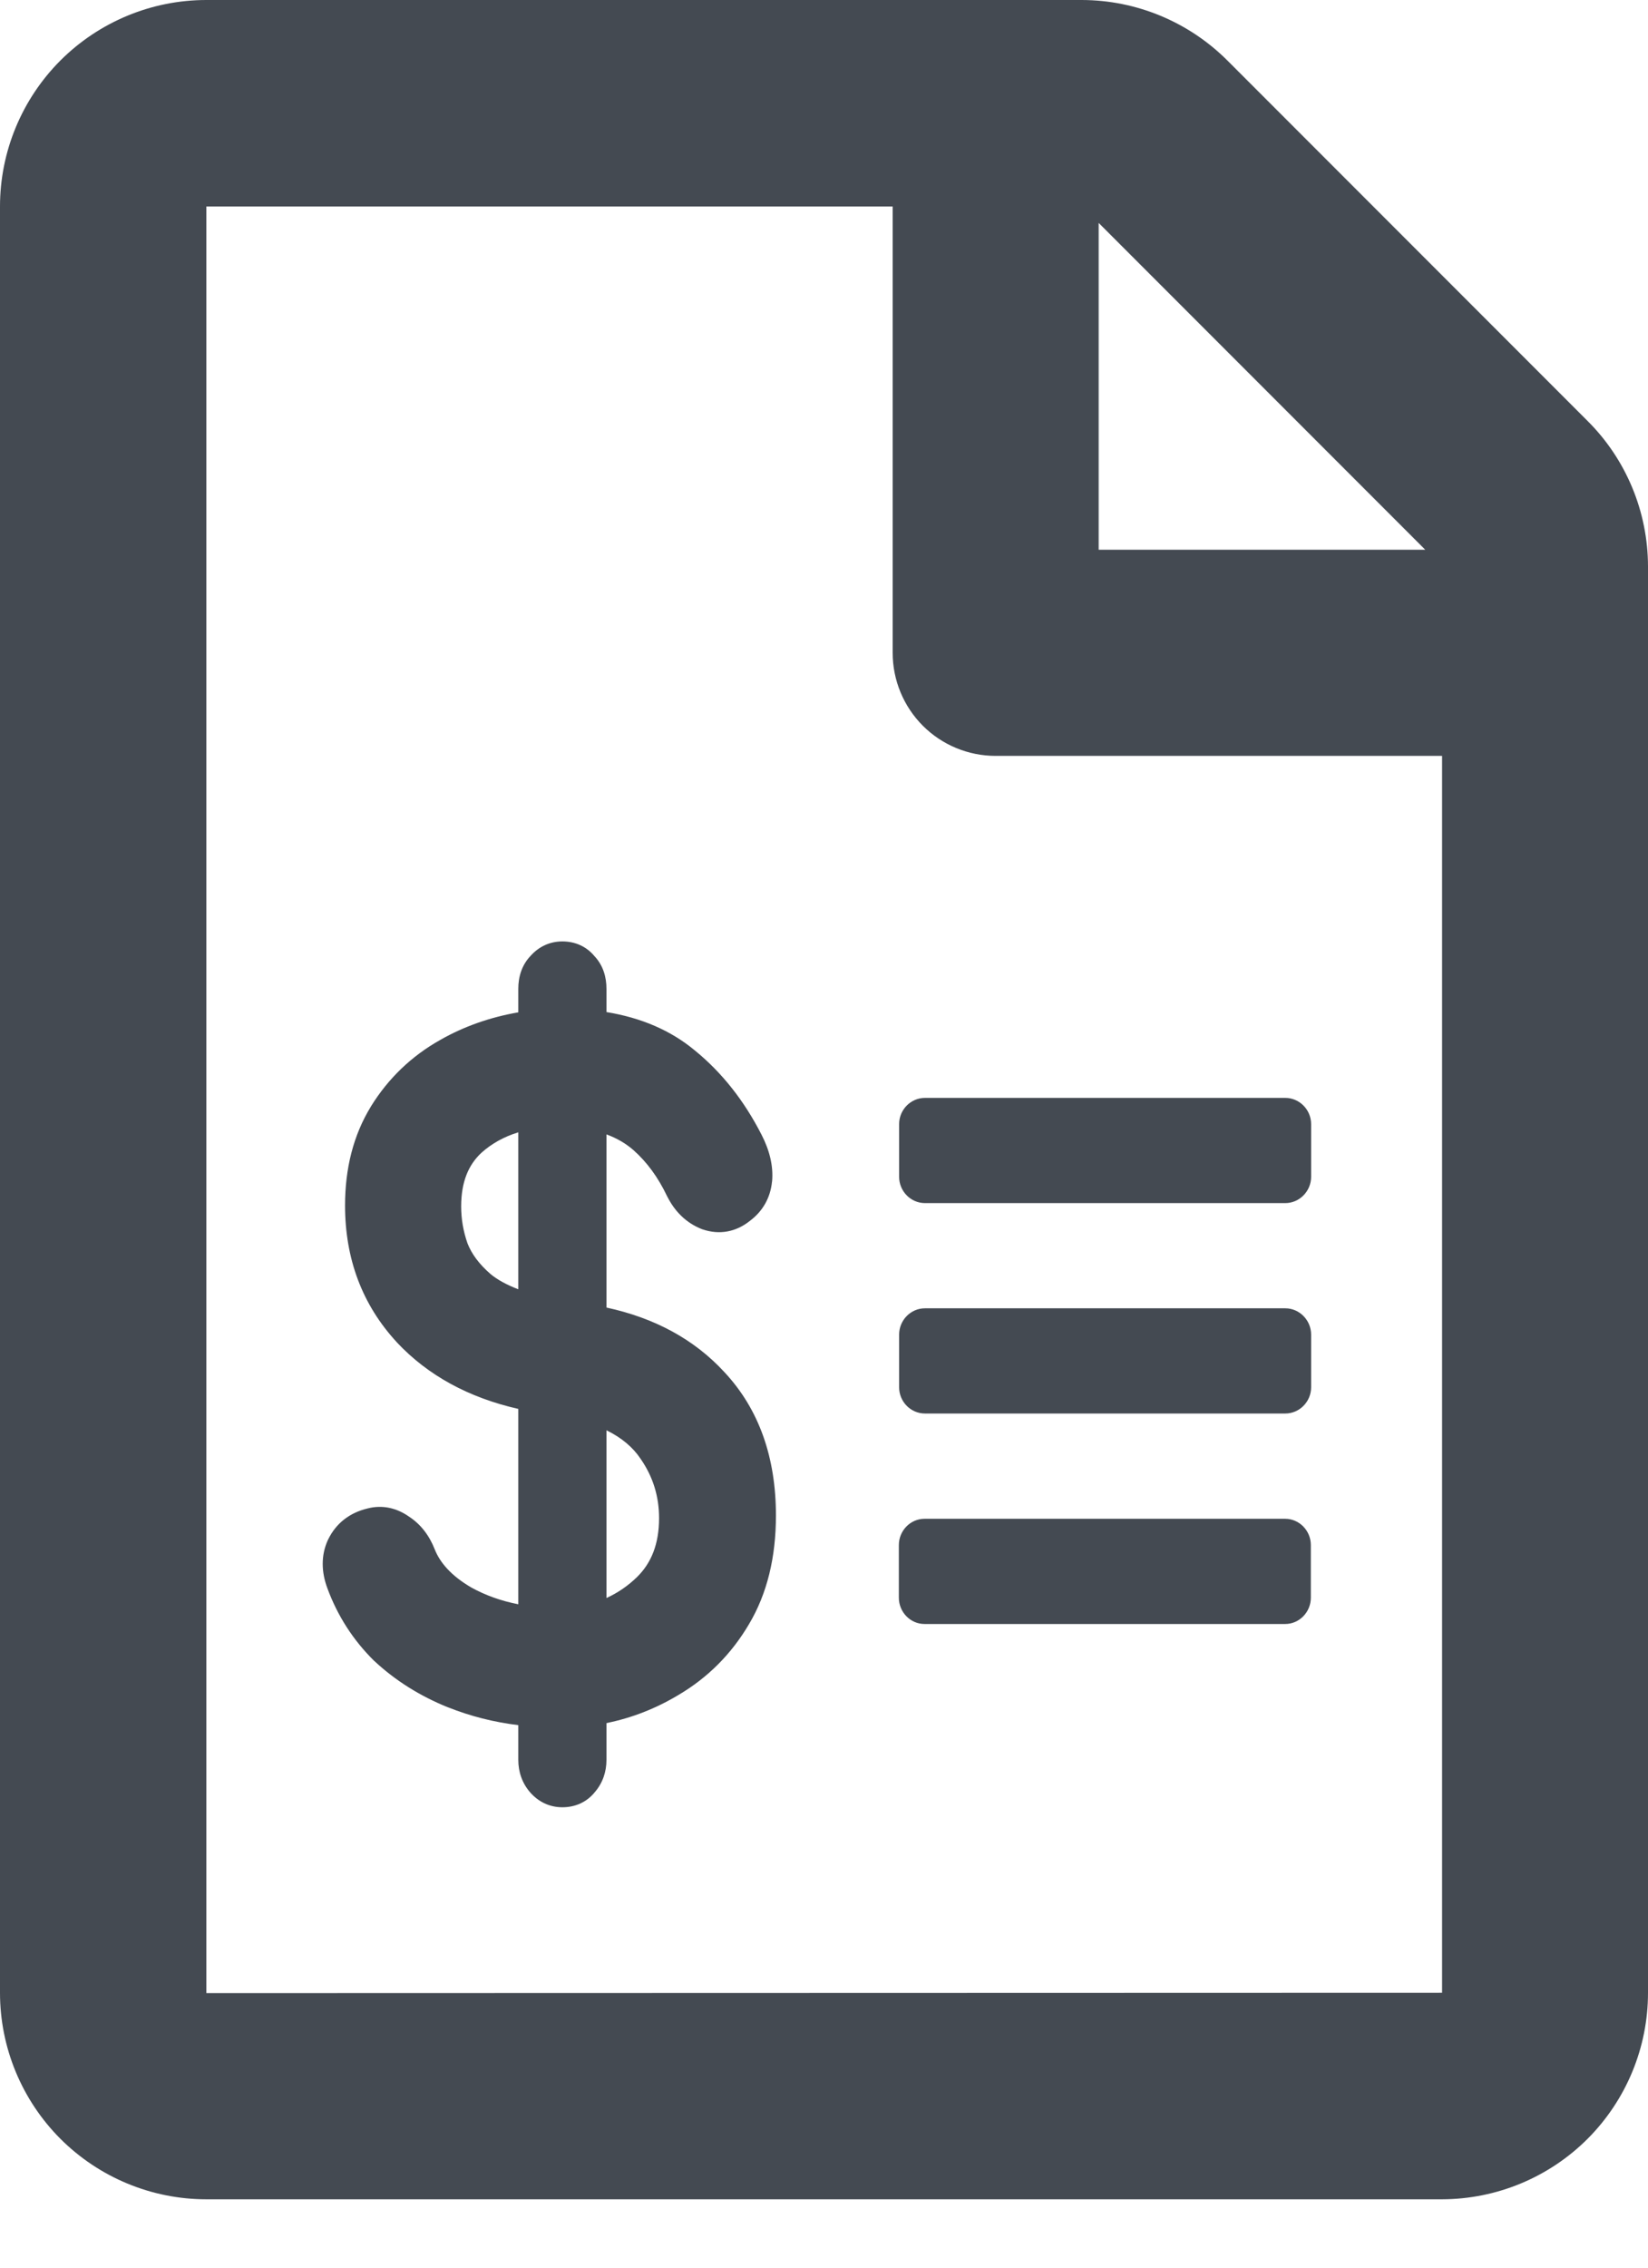 <svg viewBox="0 0 24 33" fill="none" xmlns="http://www.w3.org/2000/svg">
  <path fill-rule="evenodd" clip-rule="evenodd" d="M24 8.24V29C24 29.796 23.684 30.559 23.122 31.123C22.559 31.686 21.797 32.003 21.001 32.005H3.005C2.208 32.005 1.444 31.688 0.88 31.125C0.317 30.561 0 29.797 0 29V3.005C0 2.208 0.317 1.444 0.88 0.88C1.444 0.317 2.208 0 3.005 0H15.756C16.551 0.002 17.313 0.319 17.875 0.881L23.119 6.125C23.398 6.402 23.619 6.732 23.77 7.095C23.921 7.458 23.999 7.847 24 8.24ZM16 3.244V8H20.756L16 3.244ZM21.001 29V11H14.5C14.102 11 13.72 10.842 13.439 10.561C13.158 10.279 13 9.898 13 9.5V3.005H3.005V29.005L21.001 29ZM18.718 17.508H13.47C13.264 17.508 13.094 17.336 13.094 17.125V16.359C13.094 16.148 13.264 15.977 13.47 15.977H18.718C18.923 15.977 19.094 16.148 19.094 16.359V17.125C19.094 17.336 18.923 17.508 18.718 17.508ZM13.47 20.57H18.718C18.923 20.57 19.094 20.399 19.094 20.188V19.422C19.094 19.211 18.923 19.039 18.718 19.039H13.47C13.264 19.039 13.094 19.211 13.094 19.422V20.188C13.094 20.399 13.264 20.57 13.47 20.57ZM13.463 23.633H18.717C18.921 23.633 19.09 23.461 19.09 23.25V22.485C19.09 22.274 18.921 22.102 18.717 22.102H13.463C13.259 22.102 13.09 22.274 13.09 22.485V23.25C13.09 23.461 13.259 23.633 13.463 23.633ZM7.728 13.909C7.847 13.776 8.006 13.7 8.19 13.7C8.372 13.7 8.538 13.77 8.658 13.915C8.784 14.049 8.832 14.219 8.832 14.389V14.728C9.334 14.81 9.768 14.993 10.122 15.289C10.517 15.611 10.839 16.021 11.091 16.514C11.204 16.734 11.265 16.963 11.244 17.194L11.243 17.195C11.22 17.431 11.107 17.628 10.919 17.768C10.718 17.928 10.477 17.974 10.231 17.89L10.224 17.888L10.217 17.885C9.993 17.796 9.828 17.631 9.719 17.415L9.715 17.408C9.583 17.13 9.419 16.909 9.226 16.738C9.119 16.644 8.989 16.566 8.832 16.508V19.028C9.528 19.178 10.106 19.487 10.547 19.965C11.057 20.509 11.3 21.215 11.3 22.054C11.3 22.657 11.174 23.191 10.905 23.64C10.652 24.068 10.312 24.41 9.887 24.662C9.555 24.862 9.203 25 8.832 25.075V25.61C8.832 25.783 8.778 25.945 8.664 26.078C8.544 26.228 8.374 26.3 8.19 26.3C8.003 26.3 7.842 26.221 7.722 26.085C7.604 25.95 7.548 25.785 7.548 25.61V25.105C7.194 25.062 6.853 24.976 6.526 24.846L6.524 24.846C6.118 24.682 5.759 24.458 5.451 24.171L5.445 24.166C5.142 23.866 4.916 23.515 4.768 23.114C4.68 22.879 4.671 22.635 4.777 22.406L4.78 22.401C4.896 22.163 5.097 22.013 5.351 21.952C5.569 21.895 5.778 21.945 5.956 22.07C6.131 22.184 6.254 22.35 6.331 22.547C6.41 22.745 6.575 22.933 6.862 23.101C7.066 23.214 7.295 23.297 7.548 23.346V20.503C6.83 20.34 6.235 20.02 5.778 19.533L5.777 19.531C5.274 18.986 5.025 18.317 5.025 17.543C5.025 17.003 5.146 16.52 5.4 16.105L5.4 16.104C5.654 15.693 5.993 15.368 6.412 15.133C6.758 14.936 7.138 14.803 7.548 14.732V14.389C7.548 14.217 7.598 14.044 7.728 13.909ZM7.014 16.773C6.824 16.948 6.716 17.196 6.716 17.556C6.716 17.738 6.746 17.916 6.808 18.093C6.867 18.245 6.976 18.396 7.148 18.544C7.245 18.623 7.377 18.697 7.548 18.762V16.478C7.337 16.543 7.161 16.642 7.014 16.773ZM8.832 20.814V23.255C8.998 23.179 9.147 23.077 9.28 22.947C9.485 22.744 9.598 22.47 9.598 22.092C9.598 21.776 9.51 21.491 9.331 21.232L9.329 21.229C9.22 21.066 9.059 20.925 8.832 20.814Z" fill="#444A52" />
</svg>
